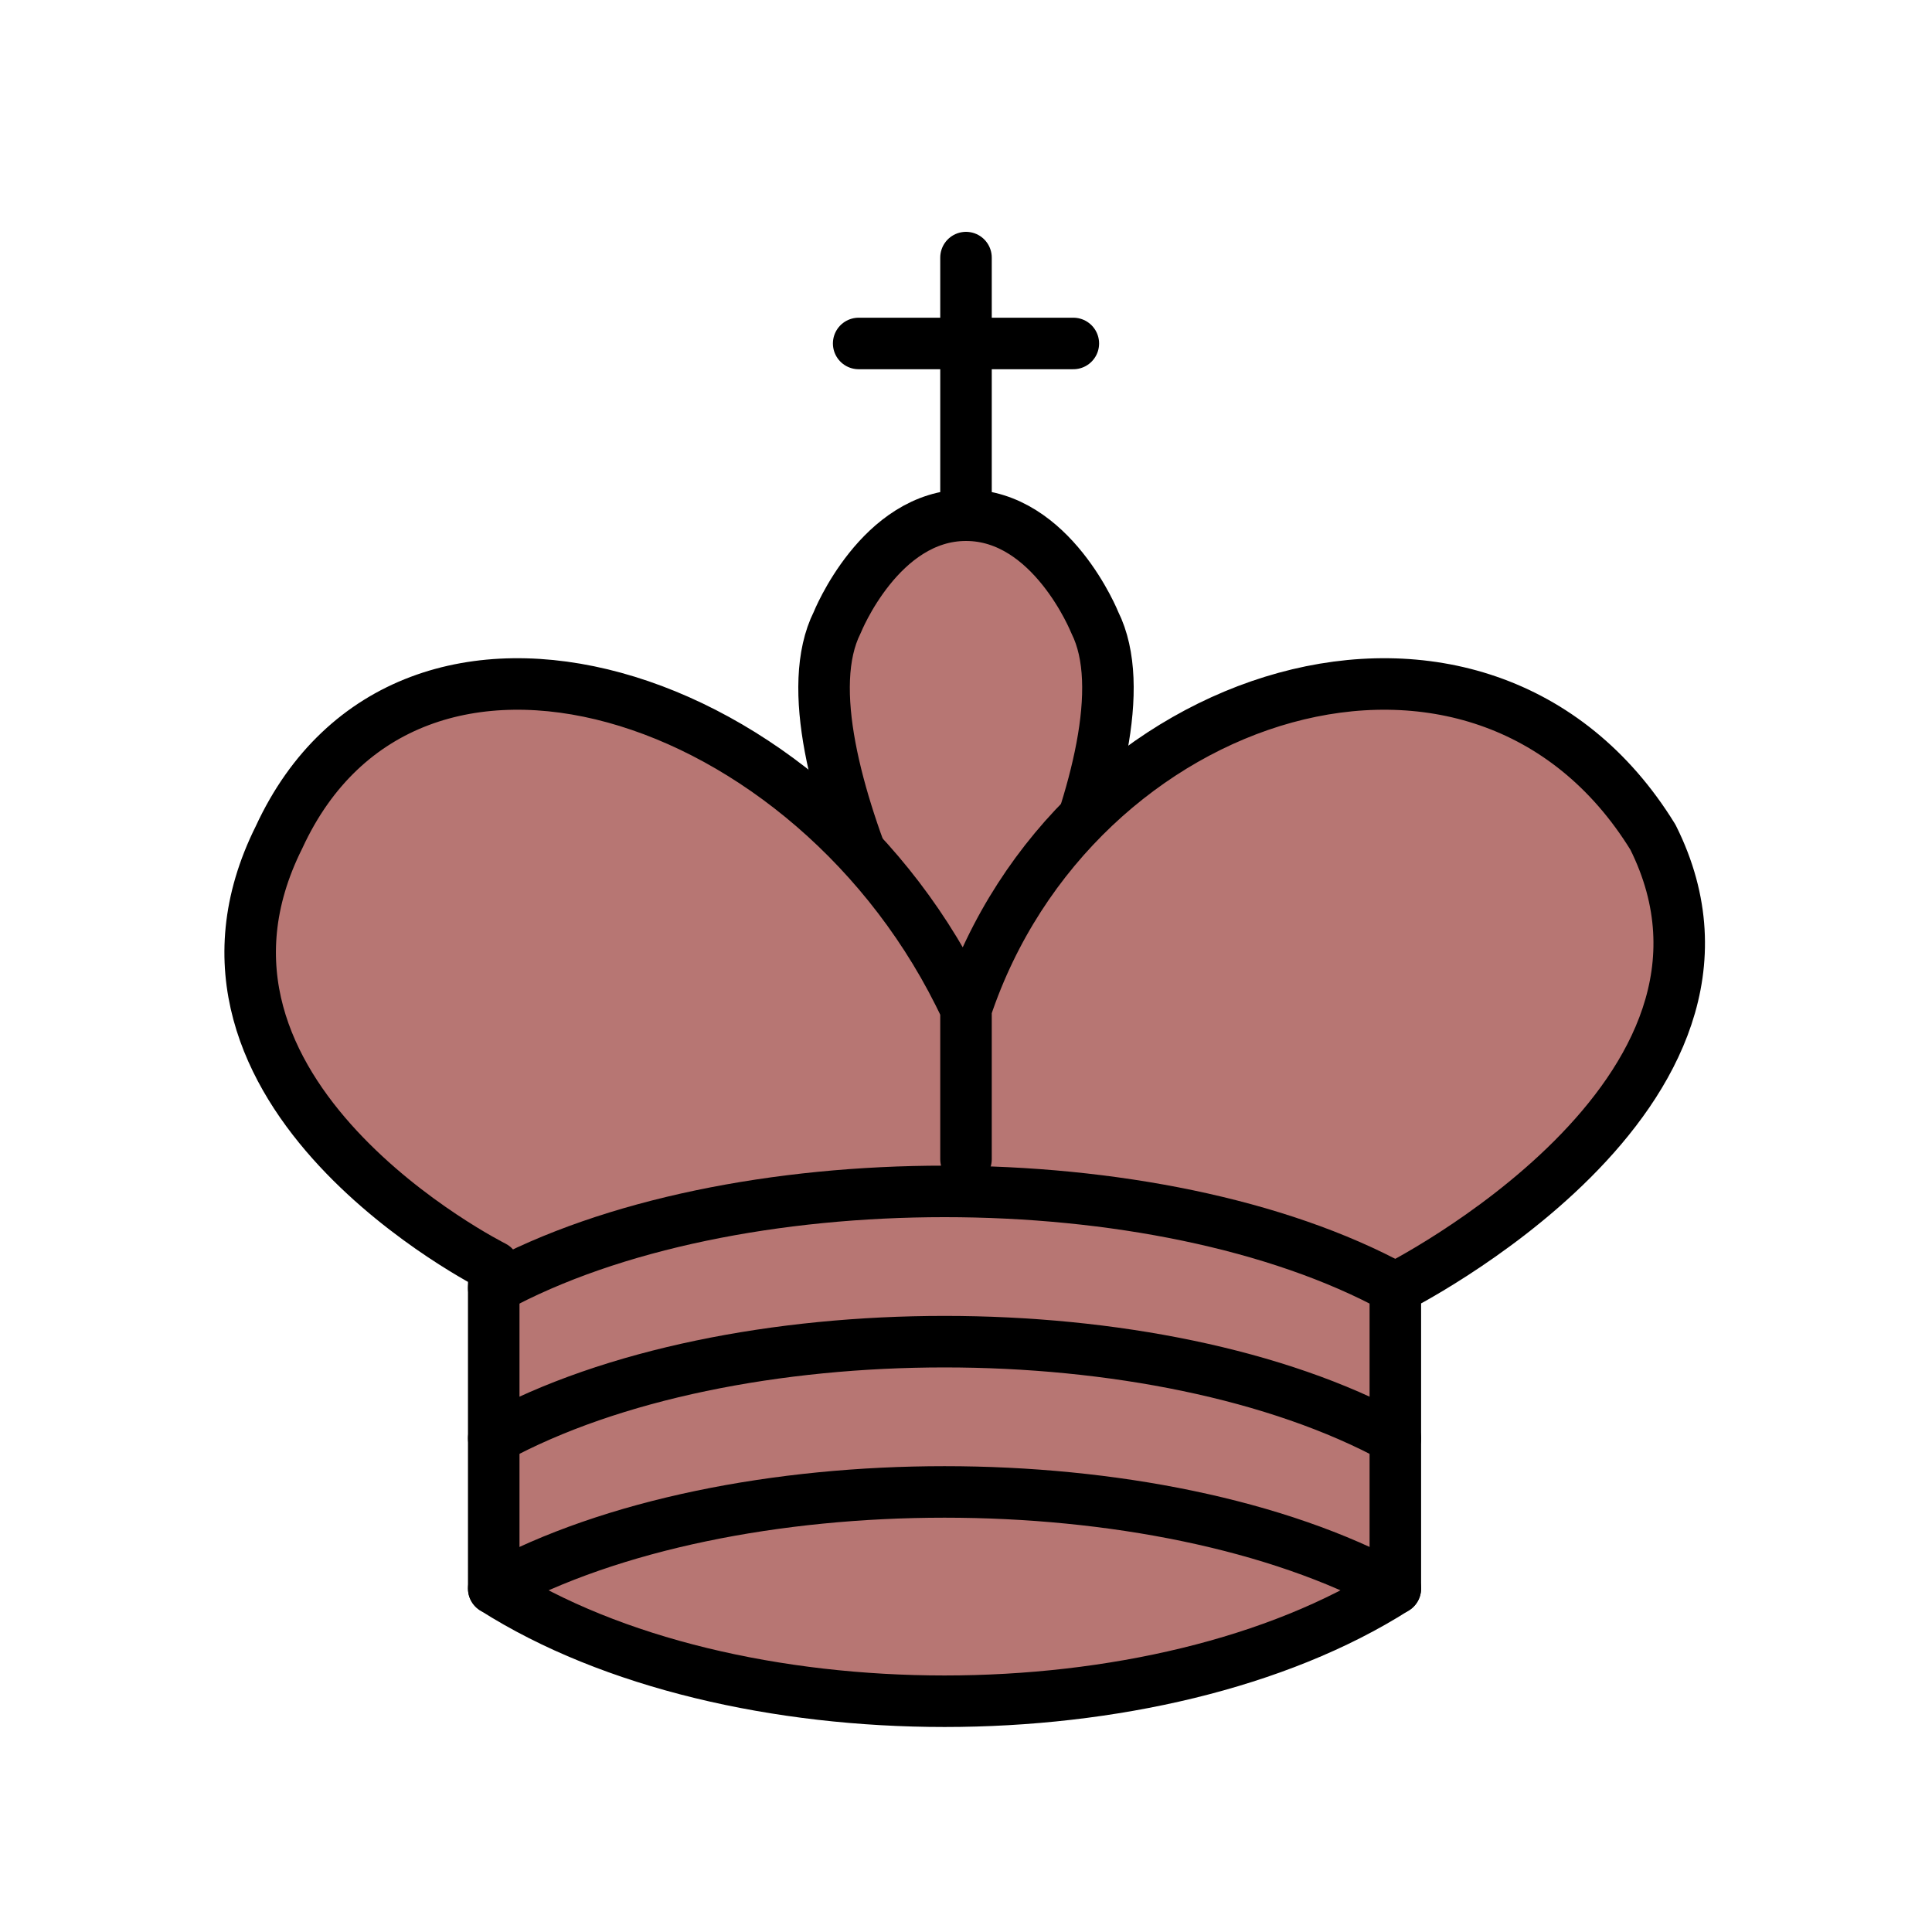 <svg xmlns="http://www.w3.org/2000/svg" width="45" height="45">
    <g fill="none" fill-rule="evenodd" stroke="#000" stroke-width="1.2"
       stroke-linecap="round" stroke-linejoin="round">
        <path d="M22.5 11.63V6M20 8h5" stroke-linejoin="miter"/>
        <path d="M22.5 25s4.5-7.5 3-10.5c0 0-1-2.5-3-2.5s-3 2.5-3 2.5c-1.5 3 3 10.5 3 10.5"
              fill="#B77673" stroke-linecap="butt"
              stroke-linejoin="miter"/>
        <path fill="#B77673" d="M11.5 37c5.5 3.5 15.5 3.5 21 0v-7s9-4.5 6-10.5c-4-6.5-13.5-3.5-16 4V27v-3.5c-3.5-7.5-13-10.5-16-4-3 6 5 10 5 10V37z"/>
        <path d="M11.5 30c5.5-3 15.5-3 21 0m-21 3.5c5.5-3 15.5-3 21 0m-21 3.5c5.5-3 15.5-3 21 0"/>
    </g>
</svg>